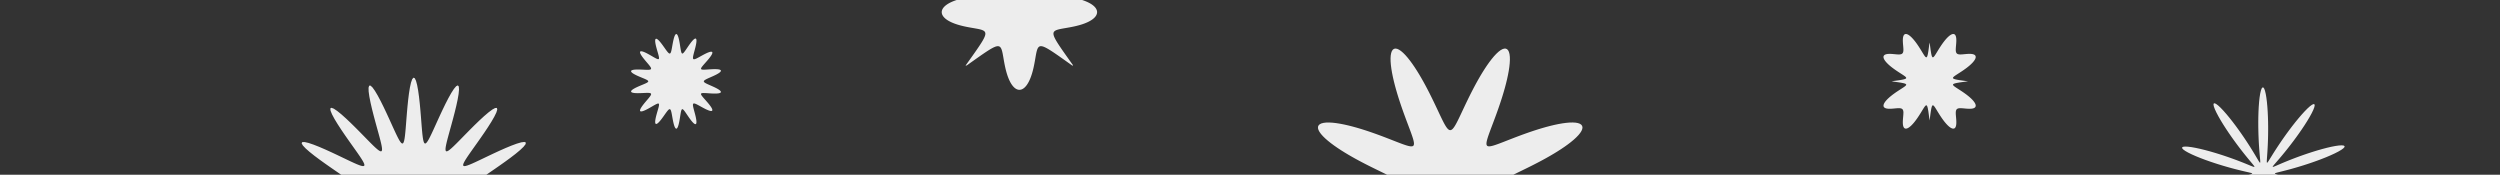 <svg width="1030" height="72" fill="none" xmlns="http://www.w3.org/2000/svg"><rect width="100%" height="100%" fill="#333333" stroke="none"/><path fill-rule="evenodd" clip-rule="evenodd" d="m197.149 85.489.107.269.322.275.542.288.77.309 1.007.336 1.256.372 1.515.415 1.777.468 2.036.528 2.274.593 2.466.662 2.58.727 2.571.779 2.397.808 2.025.802 1.45.752.705.656-.132.518-.96.359-1.679.194-2.218.045-2.55-.073-2.687-.157-2.664-.206-2.527-.226-2.317-.221-2.069-.2-1.805-.168-1.54-.125-1.283-.077-1.039-.025-.808.031-.587.09-.377.155-.173.222.027.296.228.377.43.466.638.564.853.672 1.074.793 1.303.923 1.532 1.063 1.753 1.208 1.952 1.352 2.104 1.479 2.179 1.576 2.141 1.615 1.952 1.574 1.588 1.431 1.05 1.177.372.821-.371.402-1.088-.033-1.694-.428-2.133-.744-2.388-.96-2.472-1.077-2.424-1.108-2.282-1.075-2.082-.995-1.853-.888-1.617-.764-1.383-.634-1.159-.501-.949-.367-.752-.236-.566-.104-.391.027-.223.163-.06.301.101.446.26.6.423.765.588.942.755 1.131.926 1.334 1.092 1.545 1.25 1.757 1.385 1.958 1.479 2.126 1.511 2.235 1.451 2.25 1.277 2.132.97 1.857.541 1.418.018.842-.536.187-1.057-.462-1.48-1.032-1.773-1.466-1.925-1.741-1.955-1.866-1.891-1.87-1.764-1.781-1.601-1.635-1.422-1.452-1.242-1.255-1.068-1.051-.904-.85-.753-.654-.613-.462-.485-.275-.366-.09-.255.093-.149.28-.049.472.05.672.145.884.24 1.109.334 1.345.423 1.595.508 1.851.582 2.103.638 2.335.667 2.521.655 2.624.588 2.603.458 2.417.258 2.034-.002 1.456-.297.725-.595-.084-.857-.867-1.055-1.534-1.174-2.022-1.217-2.317-1.197-2.429-1.132-2.398-1.042-2.264-.938-2.065-.832-1.83-.73-1.582-.637-1.332-.552-1.086-.479-.851-.413-.624-.357-.404-.308-.191-.268.019-.233.232-.204.447-.18.671-.164.902-.151 1.148-.145 1.403-.146 1.669-.154 1.938-.172 2.2-.199 2.434-.236 2.61-.284 2.694-.339 2.636-.399 2.396-.456 1.95-.501 1.3-.528.499-.53-.363-.507-1.181-.463-1.859-.409-2.339-.349-2.612-.292-2.694-.243-2.631-.204-2.467-.175-2.239-.157-1.981-.147-1.712-.144-1.445-.15-1.188-.161-.94-.178-.707-.199-.482-.228-.266-.262-.053-.301.157-.349.37-.404.589-.467.814-.54 1.048-.623 1.292-.715 1.542-.815 1.791-.921 2.03-1.026 2.236-1.119 2.382-1.189 2.433-1.218 2.345-1.185 2.083-1.079 1.624-.894.983-.64.213-.346-.598-.047-1.349.22-1.954.431-2.369.572-2.586.648-2.63.668-2.544.645-2.369.593-2.142.52-1.891.437-1.636.348-1.384.255-1.145.161-.919.065-.706-.033-.503-.133-.31-.238-.123-.347.062-.466.245-.592.432-.73.622-.879.819-1.041 1.019-1.213 1.222-1.394 1.422-1.573 1.607-1.74 1.762-1.874 1.86-1.951 1.875-1.937 1.77-1.806 1.52-1.536 1.111-1.132.561-.623-.082-.07-.74.463-1.335.91-1.798 1.236-2.099 1.432-2.24 1.508-2.245 1.489-2.149 1.403-1.987 1.273-1.79 1.119-1.579.952-1.367.783-1.163.614-.971.449-.792.286-.626.126-.47-.035-.324-.196-.184-.364-.049-.537.083-.722.215-.916.347-1.125.479-1.347.613-1.579.744-1.816.869-2.047.98-2.252 1.064-2.407 1.106-2.473 1.087-2.411.986-2.186.785-1.777.484-1.193.1-.489-.332.256-.758.949-1.125 1.513-1.398 1.907-1.559 2.121-1.615 2.182-1.586 2.122-1.498 1.98-1.373 1.787-1.231 1.568-1.086 1.339-.945 1.111-.813.887-.69.672-.58.463-.482.259-.39.06-.309-.141-.234-.344-.164-.554-.1-.771-.04-1.002.015-1.244.07-1.498.117-1.762.161-2.027.196-2.28.22-2.498.226-2.648.21-2.693.168-2.584.089-2.285-.025-1.778-.169-1.085-.331-.267-.495.576-.636 1.341-.74 1.947-.797 2.352-.81 2.555-.785 2.587-.736 2.491-.673 2.309-.604 2.076-.538 1.819-.477 1.555-.423 1.297-.378 1.047-.342.807-.312.577-.291.357-.277.141-.27-.073-.268-.287-.273-.507-.286-.733-.305-.969-.331-1.216-.366-1.472-.408-1.736-.459-1.995-.518-2.238-.582-2.441-.651-2.568-.717-2.583-.772-2.437-.805-2.098-.806-1.555-.764-.832-.674-.004-.542.834-.385 1.575-.22 2.146-.067 2.511.056 2.677.146 2.676.201 2.555.224 2.354.224 2.11.205 1.847.173 1.581.132 1.324.085 1.077.034.844-.022.622-.081.409-.144.206-.211.004-.284-.196-.364-.397-.45-.605-.548-.818-.655-1.039-.772-1.266-.902-1.495-1.04-1.719-1.185-1.923-1.33-2.084-1.46-2.174-1.564-2.156-1.613-1.993-1.587-1.659-1.462-1.145-1.224-.487-.883.252-.471.979-.035 1.608.37 2.075.7 2.359.932 2.469 1.065 2.439 1.108 2.309 1.083 2.116 1.01 1.891.906 1.655.785 1.42.655 1.194.522.981.389.782.256.595.126.418-.007.25-.14.085-.28-.074-.422-.235-.575-.397-.738-.561-.912-.729-1.101-.898-1.301-1.067-1.51-1.226-1.724-1.365-1.928-1.468-2.102-1.511-2.224-1.468-2.255-1.313-2.16-1.028-1.913-.616-1.498-.106-.94.449-.294.979.362 1.421.95 1.735 1.407 1.91 1.707 1.957 1.856 1.906 1.876 1.788 1.8 1.628 1.66 1.451 1.484 1.271 1.287 1.095 1.084.929.881.776.684.635.492.505.305.384.12.272-.064.166-.25.064-.44-.034-.64-.13-.85-.225-1.072-.319-1.307-.409-1.554-.495-1.81-.571-2.064-.631-2.3-.665-2.496-.66-2.615-.603-2.617-.483-2.458-.294-2.109-.043-1.56.249-.849.549-.045.819.748 1.029 1.438 1.16 1.958 1.214 2.282 1.204 2.422 1.145 2.41 1.057 2.291.955 2.1.849 1.87.746 1.621.651 1.371.565 1.125.489.888.423.659.366.44.316.224.273.014.238-.198.208-.413.185-.634.165-.865.153-1.107.145-1.362.146-1.626.152-1.896.169-2.16.194-2.398.229-2.588.276-2.688.33-2.657.389-2.448.447-2.035.495-1.415.525-.634.532.226.512 1.058.472 1.763.417 2.277.359 2.582.3 2.692.25 2.65.21 2.497.179 2.278.159 2.024.148 1.755.145 1.487.148 1.227.159.98.174.743.196.517.223.3.256.087.295-.124.341-.336.394-.553.457-.778.528-1.01.608-1.253.7-1.502.799-1.752.904-1.993 1.009-2.206 1.106-2.364 1.18-2.433 1.217-2.37 1.195-2.138 1.101-1.71.929-1.096.684-.34.394.47.093 1.237-.181 1.87-.401 2.317-.555 2.563-.64 2.633-.668 2.565-.651 2.4-.602 2.18-.533 1.933-.451 1.676-.362 1.424-.27 1.182-.176.954-.08.74.017.534.117.34.22.153.33-.033.446-.216.571-.402.707-.591.855-.787 1.014-.987 1.186-1.19 1.364-1.39 1.546-1.58 1.714-1.74 1.856-1.85 1.944-1.879 1.947-1.796 1.835-1.57 1.589-1.187 1.204-.656.709-.024.158.638-.382 1.247-.846 1.734-1.193 2.063-1.409 2.228-1.503 2.252-1.498 2.169-1.42 2.016-1.296 1.823-1.144 1.613-.979 1.4-.81 1.195-.641 1-.475.82-.312.652-.151.494.009.347.17.206.337.07.509-.062.691-.194.885-.326 1.091-.458 1.311-.592 1.541-.723 1.778-.85 2.012-.963 2.222-1.053 2.387-1.104 2.47-1.095 2.431-1.007 2.234-.824 1.854-.54 1.297-.165.606.263-.138.692-.846 1.073-1.435 1.362-1.856 1.54-2.098 1.613-2.182 1.595-2.138 1.515-2.006 1.394-1.82 1.255-1.604 1.109-1.376.967-1.146.832-.923.71-.706.597-.495.496-.292.404-.091.322.109.245.311.175.52.11.736.05.964-.007 1.204-.061 1.457-.11 1.72-.155 1.986-.19 2.241-.218 2.466-.226 2.631-.215 2.694-.177 2.614-.103 2.346.004 1.873.144 1.205.305.402.47-.444.615-1.229.727-1.863.791-2.301.81-2.535.792-2.592.745-2.514.683-2.341.615-2.115.548-1.861.487-1.598.43-1.337.386-1.086.346-.844.317-.614.294-.391.279-.175.27-.011.085zM452 5l-.021.32-.062.318-.103.316-.143.313-.183.308-.22.303-.256.296-.291.288-.323.28-.353.272-.381.262-.406.251-.429.242-.449.23-.467.22-.482.207-.493.198-.504.186-.511.175-.516.165-.518.155-.519.144-.518.135-.514.127-.509.118-.503.11-.494.103-.485.096-.474.09-.463.085-.45.08-.436.077-.422.072-.408.07-.392.068-.377.067-.36.066-.344.065-.327.066-.311.067-.293.069-.276.071-.259.074-.242.078-.224.082-.206.087-.189.093-.171.1-.154.106-.135.114-.116.123-.098.133-.08.144-.06.155-.04.168-.02.182.001.197.022.213.045.232.068.252.093.275.118.298.146.324.174.354.206.386.238.422.274.462.313.505.355.555.4.61.451.671.505.74.568.82.635.906.711 1.008.797 1.122.893 1.253 1.003 1.404-.118.322-1.417-1.012-1.264-.902-1.132-.804-1.016-.717-.915-.642-.825-.572-.746-.51-.677-.455-.614-.404-.559-.358-.51-.316-.464-.277-.425-.242-.389-.208-.357-.177-.326-.147-.301-.12-.275-.095-.254-.07-.234-.047-.215-.024-.198-.003-.183.019-.169.038-.156.059-.145.077-.133.097-.124.115-.115.134-.107.152-.1.17-.093.187-.088.205-.082.223-.079.24-.074.257-.071.275-.069.292-.068.31-.066.325-.065.343-.066.36-.066.374-.068.391-.07.407-.072.42-.076.436-.08.449-.085.462-.089.473-.096.484-.102.494-.11.502-.117.508-.126.514-.135.518-.143.519-.154.518-.164.516-.175.512-.185.504-.196.495-.208.482-.218.468-.23.45-.24.431-.251.408-.261.383-.27.356-.28.325-.288.294-.295.259-.302.223-.308.185-.313.147-.316.106-.318.066-.32.024-.32-.017-.318-.06-.317-.1-.313-.14-.309-.179-.303-.217-.296-.254-.29-.288-.28-.32-.273-.351-.262-.379-.252-.404-.242-.427-.232-.448-.22-.465-.209-.48-.198-.493-.187-.503-.176-.51-.166-.516-.155-.519-.146-.519-.136-.518-.127-.514-.118-.51-.111-.503-.104-.495-.096-.486-.091-.475-.085-.463-.081-.451-.076-.438-.073-.423-.071-.41-.068-.393-.066-.377-.066-.362-.065-.345-.066-.329-.067-.312-.069-.294-.071-.278-.074-.26-.077-.243-.082-.226-.087-.208-.092-.19-.099-.173-.106-.154-.114-.137-.122-.118-.132-.1-.143-.08-.154-.062-.167-.042-.18-.021-.196-.001-.212.02-.231.044-.25.066-.272.09-.297.117-.322.143-.351.172-.384.203-.419.236-.458.271-.502.31-.551.35-.605.397-.666.447-.735.5-.812.563-.899.63-.999.704-1.113.79-1.242.885-1.391.993-.525.087 1.021-1.43.91-1.276.811-1.141.725-1.025.646-.922.578-.832.515-.753.459-.681.408-.62.362-.563.319-.513.28-.468.244-.428.211-.392.179-.358.15-.33.123-.302.096-.277.072-.256.049-.235.026-.216.004-.2-.017-.184-.037-.17-.057-.157-.076-.146-.095-.134-.114-.125-.132-.115-.15-.108-.169-.1-.186-.094-.204-.088-.221-.083-.239-.079-.256-.074-.273-.072-.291-.07-.308-.067-.324-.066-.342-.065-.357-.066-.374-.066-.39-.068-.405-.07-.42-.072-.434-.075-.448-.08-.461-.084-.472-.09-.484-.095-.492-.101-.502-.11-.508-.116-.514-.125-.517-.134-.519-.143-.518-.153-.517-.163-.512-.174-.505-.184-.495-.195-.484-.207-.469-.217-.452-.23-.432-.238-.41-.25-.385-.26-.358-.27-.328-.28-.296-.287-.262-.295-.226-.301-.189-.308-.149-.312-.11-.316-.069-.318-.027-.32.014-.32.056-.318.096-.317.137-.314.177-.309.214-.303.251-.297.285-.29.318-.282.349-.273.376-.263.403-.253.425-.243.446-.232.464-.221.479-.21.492-.199.503-.188.509-.177.516-.166.518-.157.519-.146.518-.137.515-.127.51-.12.504-.11.495-.105.487-.097.476-.091.464-.086.452-.081.439-.077.425-.073.41-.07.394-.069.379-.066.363-.066.347-.066.33-.065.313-.067.296-.069.279-.07.262-.074.244-.077.227-.082.209-.086.192-.092.174-.098.156-.105.138-.114.119-.121.102-.131.082-.142.063-.153.043-.166.024-.18.002-.194-.019-.211-.041-.23-.064-.248-.089-.27-.114-.294-.141-.32-.17-.35-.2-.38-.233-.417-.269-.454-.306-.499-.348-.546-.393-.6-.442-.662-.496-.729-.557-.805-.624-.893-.699-.99-.782-1.103-.878-1.231-.984-1.379-.291-.728 1.443 1.03 1.288.919 1.151.819 1.034.73.93.653.839.583.758.52.687.463.624.412.567.365.517.323.472.283.431.246.394.214.361.181.332.153.304.124.279.1.258.073.236.05.218.028.201.006.185-.015.172-.036.158-.055.146-.075.135-.093.125-.113.117-.13.108-.15.101-.166.094-.185.089-.202.083-.22.079-.238.075-.254.072-.272.069-.29.067-.306.067-.323.065-.34.066-.357.066-.372.067-.389.07-.404.072-.419.075-.433.079-.447.084-.46.089-.47.095-.483.101-.492.109-.501.116-.508.124-.513.133-.517.142-.519.153-.519.162-.517.173-.512.183-.505.195-.497.205-.484.217-.47.228-.454.238-.434.249-.412.26-.387.269-.36.278-.33.287-.3.294-.264.301-.229.307-.192.312-.152.315-.113.319-.072.319-.031.32.01.319.053.317.094.314.133.309.174.304.211.298.248.29.283.283.315.273.346.264.375.254.4.244.424.233.444.222.463.211.478.2.491.189.502.177.509.168.515.157.518.147.52.137.517.129.515.12.511.111.504.105.497.098.487.091.477.087.465.081.453.077.44.073.426.071.41.068.397.067.38.066.364.065.348.066.332.067.314.068.297.071.28.073.264.077.246.081.228.086.21.092.194.097.175.105.158.112.14.121.12.131.103.141.084.152.064.165.045.178.025.193.004.21-.017.227-.04.248-.062.268-.086.292-.112.318-.14.347-.167.378-.198.413-.23.452-.265.494-.304.543-.344.596-.389.656-.438.723-.492.799-.552.885-.619.982-.692 1.094-.775 1.22-.87 1.366-.975.931-.495-1.04 1.456-.927 1.299-.826 1.162-.737 1.042-.659.938-.588.845-.525.765-.467.692-.416.629-.369.571-.325.521-.286.475-.25.434-.216.397-.184.364-.155.334-.126.306-.101.282-.076.258-.052.239-.029.22-.008.201.013.187.034.172.054.16.073.146.092.136.111.126.129.118.148.108.165.102.183.095.201.089.219.083.236.08.253.075.271.072.288.07.305.067.322.066.339.066.355.065.371.066.387.068.403.069.418.072.432.075.446.079.458.083.471.089.481.094.492.1.5.108.507.116.513.123.517.133.519.141.518.152.517.161.513.172.506.183.497.193.486.205.472.216.455.227.435.238.414.248.389.258.362.269.333.277.302.286.267.294.232.3.195.307.156.312.116.315.075.318.034.32.002.101zM618.989 75.501l.025.22.074.22.124.224.175.228.225.235.278.243.331.253.386.264.441.278.5.293.558.31.62.33.682.352.746.376.813.402.88.431.948.463 1.017.496 1.085.532 1.153.57 1.218.61 1.281.652 1.338.695 1.39.738 1.433.781 1.466.824 1.487.864 1.492.9 1.48.933 1.449.958 1.397.977 1.321.986 1.221.986 1.098.972.95.947.781.908.591.856.385.791.166.714-.059.626-.286.53-.511.426-.725.319-.926.211-1.109.105-1.269.001-1.408-.095-1.518-.185-1.605-.264-1.666-.334-1.703-.393-1.718-.44-1.712-.479-1.691-.505-1.654-.523-1.604-.532-1.546-.533-1.481-.528-1.409-.517-1.335-.5-1.258-.482-1.181-.457-1.104-.43-1.029-.403-.954-.372-.882-.34-.813-.309-.746-.275-.682-.24-.62-.206-.562-.17-.504-.133-.45-.097-.397-.06-.347-.02-.296.021-.249.063-.201.106-.154.153-.108.2-.065.25-.023.299.017.348.055.4.092.454.128.51.164.566.2.627.233.69.267.754.3.822.332.893.363.966.393 1.041.421 1.118.447 1.197.47 1.275.49 1.353.507 1.429.518 1.502.523 1.57.523 1.629.515 1.681.497 1.719.472 1.743.436 1.749.39 1.736.333 1.701.266 1.64.187 1.555.101 1.443.007 1.305-.094 1.143-.2.959-.305.755-.41.537-.512.31-.608.079-.694-.151-.771-.375-.836-.586-.888-.78-.928-.955-.953-1.107-.967-1.234-.969-1.339-.96-1.417-.943-1.472-.918-1.505-.887-1.519-.851-1.515-.812-1.495-.771-1.463-.728-1.419-.686-1.367-.643-1.31-.603-1.246-.563-1.179-.525-1.111-.49-1.041-.456-.971-.426-.901-.397-.833-.371-.766-.348-.7-.325-.636-.307-.573-.289-.513-.273-.455-.261-.397-.249-.341-.239-.287-.231-.234-.225-.182-.22-.13-.217-.08-.215-.03-.215.021-.216.072-.22.123-.224.173-.23.226-.238.278-.247.333-.258.388-.272.446-.286.503-.304.564-.322.626-.344.689-.367.755-.393.822-.421.891-.451.96-.485 1.03-.519 1.099-.557 1.169-.596 1.236-.637 1.299-.679 1.359-.722 1.411-.763 1.456-.806 1.491-.845 1.513-.882 1.519-.913 1.509-.939 1.479-.959 1.427-.968 1.353-.968 1.253-.956 1.129-.932.98-.896.81-.845.617-.782.41-.707.187-.622-.042-.528-.273-.427-.502-.322-.721-.216-.928-.111-1.115-.009-1.281.086-1.422.175-1.539.254-1.628.323-1.693.381-1.732.43-1.749.466-1.745.495-1.724.512-1.687.522-1.639.524-1.579.519-1.513.509-1.441.493-1.366.474-1.287.451-1.209.425-1.131.397-1.053.368-.978.337-.904.305-.834.273-.765.239-.7.204-.636.17-.576.134-.518.098-.463.061-.409.023-.356-.017-.307-.058-.257-.101-.208-.146-.16-.194-.115-.241-.069-.289-.027-.338.014-.389.053-.442.09-.495.129-.552.164-.611.2-.672.235-.735.269-.803.303-.871.335-.943.368-1.016.397-1.092.427-1.169.453-1.246.477-1.322.498-1.398.515-1.469.526-1.536.533-1.596.533-1.647.525-1.685.508-1.711.484-1.718.447-1.706.401-1.674.344-1.616.276-1.534.198-1.427.11-1.293.015-1.136-.088-.957-.194-.758-.302-.545-.41-.323-.513-.095-.611.131-.7.351-.78.559-.847.751-.9.925-.942 1.076-.97 1.203-.983 1.307-.987 1.386-.98 1.443-.961 1.476-.937 1.491-.906 1.489-.87 1.47-.83 1.439-.788 1.397-.745 1.347-.702 1.291-.659 1.228-.617 1.164-.576 1.096-.538 1.028-.502.959-.467.89-.436.824-.407.757-.38.692-.356.629-.333.568-.313.509-.296.451-.28.394-.266.34-.254.286-.245.234-.236.182-.229.132-.224.083-.221.032-.22-.017-.219-.066-.22-.116-.223-.167-.228-.217-.234-.27-.241-.322-.25-.377-.263-.432-.275-.49-.29-.549-.308-.61-.327-.672-.348-.736-.372-.802-.398-.869-.426-.937-.458-1.006-.49-1.075-.526-1.142-.564-1.208-.604-1.271-.645-1.33-.688-1.382-.732-1.427-.774-1.461-.817-1.484-.858-1.492-.894-1.484-.928-1.455-.955-1.407-.975-1.334-.985-1.239-.986-1.12-.976-.975-.951-.809-.916-.622-.865-.419-.802-.202-.727.023-.64.251-.546.475-.443.691-.337.896-.228 1.081-.121 1.245-.018 1.387.08 1.503.172 1.593.252 1.658.324 1.698.384 1.717.434 1.715.472 1.695.502 1.66.52 1.613.532 1.556.533 1.492.53 1.42.519 1.347.503 1.271.484 1.193.462 1.116.435 1.041.407.966.377.893.346.824.313.757.28.692.246.63.211.57.176.513.14.459.102.405.066.355.026.304-.014.257-.056.208-.099.162-.145.115-.194.071-.241.03-.29-.01-.341-.049-.392-.087-.445-.122-.5-.159-.558-.194-.617-.228-.68-.261-.743-.295-.811-.327-.882-.358-.954-.388-1.03-.417-1.105-.443-1.184-.467-1.263-.487-1.34-.504-1.418-.517-1.49-.523-1.56-.523-1.62-.517-1.673-.501-1.714-.476-1.74-.443-1.75-.398-1.74-.342-1.707-.277-1.652-.201-1.57-.116-1.462-.021-1.33.077-1.17.183-.989.288-.789.394-.573.496-.346.593-.116.681.115.76.34.826.553.881.75.922.929.95 1.084.965 1.216.97 1.324.962 1.406.946 1.465.923 1.501.892 1.518.857 1.517.818 1.499.778 1.468.735 1.427.692 1.376.65 1.32.609 1.255.569 1.19.532 1.123.495 1.052.462.982.43.912.402.844.375.776.351.71.329.647.309.583.292.523.276.463.262.406.251.35.24.296.233.243.225.19.221.139.217.087.216.037.215-.013.216-.063.219-.115.223-.165.229-.217.236-.27.246-.325.256-.379.27-.436.284-.494.3-.554.319-.616.34-.68.364-.744.388-.81.417-.88.446-.95.479-1.018.514-1.089.551-1.157.59-1.225.63-1.29.672-1.35.715-1.403.757-1.45.799-1.486.839-1.51.876-1.52.908-1.511.936-1.485.956-1.437.967-1.366.969-1.27.959-1.151.937-1.006.902-.838.854-.65.793-.443.72-.224.636.005.543.237.444.466.339.687.233.896.127 1.086.025 1.256-.072 1.402-.161 1.522-.242 1.616-.312 1.684-.373 1.727-.422 1.748-.462 1.747-.491 1.728-.51 1.694-.521 1.647-.524 1.59-.52 1.524-.511 1.453-.496 1.377-.477 1.3-.455 1.222-.429 1.143-.402 1.066-.373.99-.342.915-.31.845-.278.776-.244.71-.21.646-.175.585-.14.528-.104.47-.067.418-.029.365.01.314.052.265.094.216.139.168.186.121.233.077.282.033.33-.007.381-.047.433-.085.487-.122.542-.158.602-.195.662-.23.725-.263.791-.297.86-.33.932-.363 1.004-.393 1.08-.422 1.157-.45 1.233-.473 1.311-.494 1.385-.513 1.459-.525 1.526-.532 1.586-.533 1.64-.527 1.68-.512 1.707-.488 1.718-.453 1.71-.41 1.68-.354 1.627-.287 1.55-.211 1.445-.125 1.316-.03 1.163.07.986.178.791.285.58.392.358.498.132.596-.095.687-.317.767-.526.837-.722.893-.899.936-1.053.965-1.185.983-1.292.987-1.375.981-1.435.965-1.473.942-1.49.911-1.49.876-1.474.837-1.444.795-1.405.752-1.356.708-1.299.666-1.239.623-1.174.583-1.107.544-1.039.507-.97.473-.901.441-.834.411-.768.384-.702.36-.639.336-.578.317-.518.298-.46.282-.403.268-.348.256-.295.246-.242.237-.191.23-.14.226-.09.221-.04.22-.003.07zM937.235 71.478l.017.048.052.048.088.05.125.054.165.058.208.064.254.072.305.081.362.093.424.106.495.123.573.143.659.166.756.194.861.225.977.262 1.102.305 1.232.352 1.367.404 1.502.461 1.63.52 1.744.582 1.836.642 1.891.695 1.902.74 1.856.768 1.743.78 1.56.766 1.303.725.981.655.604.556.191.435-.237.294-.655.141-1.039-.012-1.371-.16-1.636-.291-1.827-.404-1.945-.494-1.991-.557-1.979-.596-1.917-.614-1.817-.611-1.692-.596-1.554-.567-1.407-.531-1.262-.491-1.122-.448-.989-.404-.868-.36-.756-.32-.655-.281-.566-.244-.486-.21-.414-.179-.351-.149-.295-.121-.243-.096-.198-.07-.154-.046-.115-.021-.077.003-.04.03-.003.056.033.084.067.114.103.145.14.18.178.217.22.26.264.307.314.362.366.422.426.492.489.57.559.656.634.755.714.861.797.978.881 1.102.963 1.23 1.039 1.357 1.105 1.48 1.152 1.589 1.175 1.675 1.167 1.727 1.12 1.737 1.031 1.691.895 1.586.716 1.414.496 1.181.245.89-.022.555-.294.196-.554-.171-.786-.523-.981-.842-1.132-1.111-1.232-1.325-1.287-1.475-1.298-1.567-1.273-1.603-1.219-1.591-1.145-1.543-1.057-1.465-.962-1.37-.867-1.26-.772-1.15-.683-1.035-.6-.926-.525-.822-.457-.726-.396-.636-.344-.555-.296-.481-.256-.415-.22-.355-.189-.3-.162-.253-.139-.207-.118-.165-.1-.128-.084-.092-.07-.057-.058-.024-.046.01-.035.041-.027.077-.017.112-.009.15-.002.19.007.234.013.283.02.337.027.396.033.464.038.538.044.623.049.717.052.821.054.936.055 1.062.052 1.197.047 1.34.038 1.486.024 1.632.006 1.77-.018 1.892-.048 1.987-.083 2.043-.124 2.05-.166 1.99-.211 1.862-.255 1.654-.292 1.372-.324 1.017-.344.61-.352.165-.346-.289-.329-.729-.298-1.13-.26-1.472-.215-1.742-.167-1.934-.12-2.048-.076-2.09-.037-2.07-.003-2 .023-1.893.045-1.761.059-1.616.069-1.463.074-1.312.075-1.167.075-1.029.071-.902.066-.786.06-.682.053-.588.045-.504.037-.428.029-.361.021-.3.011-.245.002-.195-.008-.147-.019-.102-.031-.058-.044-.014-.059.029-.075.071-.093.115-.111.159-.134.205-.159.256-.187.31-.22.369-.257.435-.3.508-.349.587-.406.677-.468.772-.54.878-.62.99-.705 1.106-.798 1.226-.894 1.343-.991 1.452-1.085 1.546-1.169 1.617-1.236 1.653-1.279 1.645-1.291 1.585-1.261 1.464-1.188 1.28-1.067 1.035-.898.734-.688.392-.447.025-.186-.346.079-.7.333-1.018.564-1.285.761-1.49.914-1.633 1.027-1.71 1.094-1.73 1.123-1.703 1.119-1.635 1.087-1.54 1.036-1.428.97-1.304.896-1.179.818-1.055.739-.936.662-.826.588-.725.52-.632.457-.55.398-.478.345-.412.296-.355.252-.305.212-.26.175-.22.142-.186.109-.154.08-.127.051-.1.023-.078-.005-.055-.032-.034-.061-.015-.09.005-.122.024-.155.045-.193.064-.233.085-.278.108-.329.132-.386.157-.449.184-.521.214-.601.245-.693.28-.793.317-.905.354-1.026.393-1.157.434-1.296.471-1.437.507-1.577.537-1.71.56-1.826.569-1.914.564-1.964.542-1.963.497-1.9.43-1.767.34-1.561.228-1.281.097-.938-.045-.544-.19-.12-.334.309-.464.721-.575 1.092-.662 1.406-.72 1.65-.753 1.82-.757 1.919-.74 1.951-.705 1.926-.658 1.857-.602 1.755-.542 1.631-.481 1.494-.423 1.353-.369 1.213-.318 1.079-.273.951-.234.834-.2.727-.17.63-.146.542-.124.463-.106.393-.092.328-.08.271-.07.217-.063.167-.056.121-.052.075-.049.03-.047-.015-.047-.061-.048-.106-.051-.152-.055-.201-.06-.254-.068-.309-.076-.371-.088-.44-.102-.517-.118-.6-.138-.695-.162-.799-.19-.913-.222-1.037-.26-1.169-.304-1.309-.352-1.449-.405-1.589-.462-1.717-.523-1.827-.583-1.909-.64-1.948-.692-1.936-.73-1.859-.755-1.713-.756-1.491-.733-1.199-.684-.844-.605-.444-.502-.017-.377.411-.237.817-.091 1.178.053 1.48.187 1.709.307 1.866.403 1.95.479 1.969.53 1.935.56 1.858.569 1.749.563 1.621.546 1.482.517 1.34.483 1.201.446 1.067.406.942.367.828.328.723.291.63.257.546.223.471.194.405.165.346.14.293.115.247.092.205.071.167.05.133.031.1.011.07-.008.041-.028.013-.048-.014-.07-.042-.093-.07-.118-.1-.145-.131-.176-.164-.209-.2-.247-.239-.29-.282-.338-.329-.393-.38-.456-.438-.526-.499-.605-.566-.695-.638-.792-.715-.9-.792-1.017-.871-1.139-.947-1.264-1.016-1.39-1.073-1.505-1.112-1.608-1.125-1.684-1.107-1.727-1.053-1.722-.955-1.664-.814-1.543-.63-1.357-.41-1.11-.162-.805.101-.462.365-.093.614.277.836.629 1.017.944 1.155 1.208 1.243 1.413 1.286 1.553 1.287 1.632 1.253 1.656 1.192 1.632 1.113 1.572 1.022 1.484.925 1.38.828 1.263.734 1.144.646 1.026.565.913.49.805.425.706.367.615.315.532.27.458.231.39.197.328.167.272.141.221.119.174.098.128.081.085.064.043h.049l.035-.045.022-.088.012-.132.001-.18-.008-.228-.018-.282-.027-.341-.034-.406-.043-.479-.051-.56-.058-.65-.064-.753-.069-.864-.074-.987-.075-1.122-.075-1.265-.071-1.414-.063-1.568-.049-1.716-.031-1.853-.006-1.97.025-2.052.063-2.09.106-2.068.152-1.979.2-1.812.245-1.566.287-1.246.32-.862.343-.432.351.02.348.471.332.893.303 1.266.267 1.572.225 1.804.181 1.958.137 2.038.096 2.051.058 2.01.027 1.925.001 1.812-.019 1.677-.034 1.533-.044 1.386-.051 1.241-.054 1.104-.055.976-.053.856-.05.75-.045.65-.041.565-.035.487-.028.417-.023.355-.015.3-.008.249-.001.204.006.162.015.123.023.088.033.053.043.02.053-.014.066-.046.08-.08.094-.117.112-.153.132-.194.155-.237.18-.284.209-.338.244-.395.283-.46.328-.53.379-.61.436-.695.503-.79.575-.893.656-1 .743-1.113.836-1.226.932-1.335 1.028-1.437 1.118-1.52 1.197-1.58 1.258-1.604 1.294-1.584 1.294-1.51 1.255-1.38 1.169-1.186 1.034-.933.853-.629.632-.286.378.078.11.443-.162.788-.419 1.093-.649 1.347-.843 1.538-.993 1.665-1.096 1.728-1.157 1.736-1.176 1.696-1.162 1.619-1.122 1.516-1.062 1.398-.988 1.27-.908 1.143-.823 1.016-.74.898-.659.787-.583.687-.511.597-.445.515-.385.444-.329.38-.28.324-.233.274-.192.23-.151.192-.115.156-.079.123-.043.094-.009.065.028.037.065.012.103-.014.142-.038.183-.063.228-.087.278-.112.332-.14.394-.17.462-.2.539-.232.626-.269.723-.307.831-.348.949-.39 1.079-.433 1.216-.478 1.361-.519 1.507-.556 1.65-.587 1.779-.609 1.889-.614 1.963-.605 1.994-.572 1.967-.516 1.872-.435 1.706-.33 1.463-.204 1.151-.06.782.093.372.245-.055.392-.475.52-.866.627-1.208.705-1.486.756-1.693.778-1.827.775-1.894.751-1.9.71-1.857.66-1.777.6-1.668.54-1.544.48-1.41.422-1.275.368-1.143.32-1.015.275-.898.236-.788.204-.689.174-.6.15-.518.129-.446.111-.381.097-.323.084-.269.075-.222.066-.179.06-.137.055-.1.051-.063.05-.028.046-.002.016zM810.839 33.501l-1.161.15-.974.132-.817.115-.686.104-.574.096-.478.09-.396.087-.323.084-.259.084-.202.085-.15.086-.103.09-.059.093-.019.098.019.104.054.11.089.119.121.126.153.136.184.146.212.156.242.168.269.18.295.194.32.206.344.222.366.235.386.25.404.266.419.28.431.294.439.307.444.32.445.333.441.342.432.35.418.357.4.36.376.362.348.36.314.355.277.347.235.337.192.324.144.307.097.289.047.268-.001.246-.05.222-.096.197-.14.172-.18.148-.218.123-.251.1-.28.076-.305.057-.325.038-.34.02-.352.007-.359-.005-.362-.016-.362-.023-.358-.028-.352-.031-.343-.032-.333-.031-.319-.028-.305-.023-.289-.016-.273-.009-.255.002-.238.011-.22.024-.201.037-.184.05-.165.066-.147.081-.13.097-.112.115-.096.131-.081.15-.065.168-.05.187-.037.205-.024.224-.013.242-.001.261.007.279.015.295.022.312.027.327.03.34.031.351.031.36.027.368.023.371.016.372.007.369-.006.362-.019.35-.036.335-.053.315-.074.29-.095.26-.118.226-.141.189-.166.147-.191.102-.214.055-.238.005-.259-.045-.28-.095-.298-.144-.314-.193-.328-.238-.338-.281-.345-.32-.35-.354-.352-.384-.352-.408-.347-.428-.342-.443-.334-.452-.325-.456-.313-.456-.301-.452-.288-.443-.273-.43-.26-.417-.245-.397-.231-.378-.216-.355-.203-.33-.189-.306-.177-.278-.164-.25-.154-.22-.142-.191-.133-.16-.124-.127-.116-.094-.108-.059-.102-.022-.096.017-.091.057-.087.102-.085.15-.082.203-.082.26-.082.327-.084.4-.088.484-.093.58-.101.695-.111.827-.126.985-.145 1.175-.149-1.002-.128-1.013-.114-.85-.102-.714-.095-.598-.088-.498-.084-.413-.083-.337-.081-.27-.083-.212-.084-.158-.087-.11-.09-.064-.095-.023-.101.016-.107.054-.115.088-.122.122-.132.154-.141.186-.151.216-.163.246-.175.273-.187.301-.201.327-.214.351-.228.374-.243.395-.257.413-.272.429-.285.44-.299.451-.311.456-.323.456-.333.453-.34.445-.347.43-.351.413-.352.388-.351.36-.347.325-.339.287-.329.245-.317.2-.3.153-.283.103-.263.052-.241.003-.219-.047-.194-.095-.17-.14-.145-.182-.122-.22-.099-.256-.076-.285-.057-.311-.038-.332-.022-.349-.007-.36.004-.368.015-.371.022-.372.027-.368.03-.362.031-.353.031-.342.027-.329.023-.314.016-.298.009-.282V46.4l-.011-.246-.022-.227-.035-.208-.048-.19-.063-.17-.077-.153-.094-.135-.11-.117-.127-.1-.145-.083-.162-.068-.18-.053-.199-.039-.216-.026-.235-.013-.253-.003-.27.007-.287.015-.302.022-.317.027-.331.03-.341.032-.351.032-.358.029-.361.024-.362.017-.36.007-.353-.004-.343-.019-.327-.035-.308-.053-.285-.074-.256-.096-.223-.119-.187-.143-.147-.169-.103-.193-.057-.218-.009-.242.04-.265.088-.286.137-.304.184-.321.229-.335.271-.346.308-.355.343-.359.372-.361.396-.36.416-.358.43-.352.44-.343.444-.334.445-.323.44-.31.433-.296.421-.282.406-.267.389-.253.369-.238.348-.223.324-.21.299-.195.273-.182.246-.17.218-.158.188-.147.158-.138.126-.127.094-.12.06-.112.025-.105-.013-.099-.053-.094-.096-.09-.142-.086-.193-.085-.249-.084-.313-.084-.383-.086-.465-.09-.558-.095-.667-.102-.794-.114-.947-.128-1.129-.147.791-.154 1.001-.133.84-.118.705-.106.591-.097.493-.091.408-.087.334-.085.269-.084.21-.084.158-.086.11-.089.067-.093.025-.097-.013-.103-.049-.11-.083-.116-.117-.125-.148-.134-.178-.144-.208-.155-.237-.166-.265-.178-.291-.191-.316-.205-.341-.219-.362-.233-.383-.248-.401-.263-.417-.277-.429-.292-.438-.306-.444-.319-.445-.33-.442-.34-.434-.35-.421-.355-.403-.36-.38-.362-.352-.36-.32-.356-.283-.349-.243-.339-.198-.326-.152-.31-.105-.292-.055-.271-.006-.25.042-.226.089-.2.133-.177.174-.152.212-.126.246-.104.276-.08.301-.06.322-.04.338-.024.351-.009.358.004.361.014.363.022.359.028.353.03.345.033.334.031.321.028.308.024.291.018.276.01h.258l.241-.01.222-.022.205-.035.186-.048.168-.063.15-.079.132-.094.116-.112.098-.129.083-.147.068-.165.052-.183.039-.203.026-.22.014-.24.004-.258-.006-.276-.014-.293-.021-.31-.026-.323-.03-.338-.031-.35-.031-.36-.028-.366-.024-.37-.017-.373-.008-.37.003-.362.017-.353.033-.337.05-.319.071-.294.091-.265.114-.232.138-.195.162-.154.187-.11.211-.061.234-.014.256.037.276.087.296.136.312.185.325.232.336.274.345.314.35.349.352.38.351.404.349.426.343.44.335.451.326.456.315.456.303.453.29.445.276.433.262.418.247.4.233.381.219.36.205.334.191.31.179.282.166.254.155.226.144.195.135.165.125.132.117.1.109.064.103.028.097-.01.092-.05.088-.095.085-.142.083-.194.081-.252.082-.315.084-.387.087-.47.092-.564.099-.675.11-.805.123-.958.142-1.142.151.622.131 1.041.116.875.104.734.095.615.089.514.085.425.083.348.082.281.082.22.083.167.087.117.09.071.094.03.1-.01.106-.048.113-.083.121-.117.13-.15.14-.18.15-.211.161-.241.172-.27.186-.296.198-.323.212-.347.226-.37.24-.392.255-.41.27-.427.283-.44.297-.449.309-.455.321-.456.331-.454.34-.446.346-.434.35-.415.353-.393.351-.364.347-.33.341-.294.331-.253.318-.207.304-.16.286-.111.266-.06.245-.011.222.04.198.086.173.133.15.176.125.215.103.25.08.28.059.308.041.329.025.346.009.358-.003.367-.013.371-.021.372-.026.37-.03.362-.031.355-.031.344-.028.33-.023.317-.018.301-.01.284-.001.267.009.248.02.23.033.211.046.193.06.174.075.155.091.138.108.12.124.102.142.086.159.07.177.056.196.041.214.028.232.015.25.005.267-.006.284-.014.3-.02.315-.027.328-.03.34-.032.35-.032.356-.03.362-.024.362-.018.36-.01.355.003.344.016.33.032.312.05.289.071.26.093.229.115.193.14.153.164.111.19.064.213.017.239-.032.26-.081.283-.129.302-.177.319-.222.333-.264.344-.302.353-.338.359-.367.361-.393.36-.413.359-.429.353-.438.345-.444.335-.445.324-.441.312-.434.299-.423.284-.409.27-.392.255-.373.24-.351.226-.328.212-.303.197-.278.184-.25.172-.222.16-.193.15-.162.138-.132.13-.099.12-.066.113-.03.106.007.1.046.094.089.09.134.088.185.085.24.084.302.084.371.086.451.089.542.094.649.101.772.112.921.125 1.097.144.393.05zM289.964 33.506l.021.117.061.12.103.121.144.126.185.13.228.138.27.145.311.155.352.165.392.176.429.19.461.202.488.216.507.229.517.242.511.252.493.26.455.265.4.264.326.258.235.245.129.228.016.203-.101.176-.214.144-.319.112-.408.081-.479.052-.532.026-.566.005-.581-.013-.581-.024-.568-.032-.544-.035-.513-.035-.476-.031-.435-.025-.392-.017-.348-.006-.302.007-.256.02-.21.038-.163.054-.116.075-.069.097-.019.121.026.147.071.172.113.198.153.225.192.254.23.282.266.312.298.341.327.37.352.397.37.421.379.441.38.455.367.46.342.455.301.439.245.41.174.366.093.312.001.245-.093.173-.186.096-.274.02-.35-.053-.413-.115-.46-.17-.491-.21-.508-.239-.511-.257-.503-.265-.486-.264-.462-.255-.435-.24-.403-.222-.371-.2-.337-.174-.303-.147-.271-.12-.239-.09-.208-.06-.178-.03h-.15l-.122.033-.096.065-.071.098-.047.132-.023.166v.203l.022.24.042.278.062.317.081.356.099.395.113.434.126.471.136.505.141.533.142.556.136.567.123.568.103.553.076.522.039.473-.004.405-.052.32-.105.22-.157.114h-.209l-.254-.107-.292-.21-.322-.297-.342-.369-.354-.422-.356-.46-.351-.477-.341-.482-.326-.473-.308-.454-.289-.427-.268-.394-.247-.356-.227-.316-.207-.272-.189-.228-.171-.181-.156-.134-.14-.086-.126-.034-.113.019-.102.072-.093.125-.085.176-.079.226-.075.276-.072.324-.071.373-.072.418-.075.463-.078.503-.084.538-.092.566-.101.583-.111.588-.124.578-.136.55-.15.503-.161.434-.173.346-.181.242-.187.126-.189.003-.189-.12-.184-.234-.177-.337-.167-.423-.155-.489-.144-.535-.132-.562-.12-.572-.109-.567-.101-.55-.092-.524-.087-.491-.082-.453-.079-.412-.077-.37-.077-.325-.079-.281-.081-.238-.084-.195-.09-.151-.096-.11-.103-.068-.111-.027-.121.014-.132.054-.144.096-.158.135-.173.177-.189.217-.206.257-.225.297-.244.334-.264.37-.284.403-.304.43-.322.45-.337.462-.35.462-.355.448-.356.42-.347.373-.33.31-.302.228-.267.133-.222.028-.172-.083-.117-.193-.063-.295-.012-.386.036-.46.076-.517.108-.556.132-.575.148-.58.155-.571.156-.552.151-.523.143-.49.129-.451.112-.411.094-.37.072-.326.05-.283.025-.24-.001-.199-.03-.155-.06-.113-.093-.069-.126-.027-.161.013-.195.05-.23.086-.265.12-.3.151-.336.182-.372.21-.407.234-.438.255-.469.271-.492.281-.51.282-.518.274-.515.256-.498.225-.465.181-.418.127-.355.06-.277-.012-.191-.091-.098-.17-.005-.242.085-.31.164-.364.233-.407.286-.436.326-.452.35-.456.361-.451.362-.438.353-.418.336-.396.314-.369.286-.341.257-.314.225-.286.191-.258.157-.233.121-.207.087-.184.051-.161.015-.14-.021-.121-.058-.102-.095-.085-.133-.068-.171-.053-.212-.039-.251-.026-.293-.013-.334-.003-.376.006-.416.014-.455.02-.492.023-.523.023-.549.021-.564.015-.569.005-.559-.01-.533-.03-.488-.052-.423-.079-.342-.108-.242-.138-.132-.169-.016-.196.101-.22.21-.239.309-.252.391-.26.454-.26.498-.259.525-.25.534-.241.528-.228.512-.215.486-.202.452-.187.414-.175.372-.163.329-.153.282-.143.235-.135.187-.128.138-.123.088-.12.035-.119-.018-.117-.072-.12-.122-.122-.171-.127-.22-.132-.268-.14-.313-.15-.359-.16-.401-.17-.44-.184-.476-.197-.504-.21-.525-.224-.533-.237-.53-.248-.508-.256-.471-.261-.413-.26-.336-.256-.244-.244-.136-.226-.022-.204.095-.178.209-.148.311-.118.399-.088.47-.06.52-.036.553-.016h.567l.568.013.554.02.532.022.503.024.467.02.429.017.389.009h.347l.306-.01.264-.022.225-.035.184-.048.145-.063.107-.08.07-.096.033-.114-.004-.134-.04-.155-.075-.177-.111-.2-.146-.224-.18-.25-.214-.277-.247-.304-.277-.333-.305-.36-.33-.387-.348-.412-.36-.432-.363-.448-.355-.456-.335-.454-.3-.443-.251-.417-.188-.38-.111-.327-.024-.266.068-.193.161-.116.251-.037.331.038.4.106.452.165.489.213.511.247.518.27.514.28.499.282.476.275.449.261.417.242.383.217.347.191.312.162.276.13.241.097.206.061.172.025.138-.014.103-.055.071-.099.039-.142.01-.184-.017-.227-.042-.27-.066-.313-.087-.355-.107-.398-.124-.439-.138-.477-.149-.514-.155-.543-.156-.566-.151-.578-.138-.58-.116-.563-.088-.531-.049-.48-.004-.412.046-.326.1-.226.155-.118.206-.008.253.101.292.2.323.285.342.355.354.406.356.442.352.459.342.463.327.455.31.437.291.412.27.38.251.347.231.309.212.27.194.23.177.19.163.148.148.108.136.068.125.027.114-.014.105-.055.098-.097.092-.138.086-.181.082-.224.079-.267.077-.312.077-.355.079-.399.081-.44.084-.48.091-.513.098-.543.106-.563.117-.572.128-.567.139-.545.152-.506.164-.446.174-.367.182-.269.187-.157.19-.036.188.087.184.206.175.315.165.408.154.483.14.537.128.571.115.587.104.586.095.573.086.548.08.514.075.476.073.433.071.388.072.34.074.29.078.243.083.192.089.141.099.09.11.035.122-.017.135-.07.15-.119.167-.166.183-.213.201-.258.221-.302.24-.344.262-.382.282-.417.302-.446.32-.469.337-.48.349-.48.355-.467.355-.436.347-.388.329-.322.303-.24.267-.14.224-.035.174.078.121.187.069.29.019.38-.026.452-.065.508-.095.546-.118.565-.133.569-.141.56-.141.541-.138.515-.13.482-.118.446-.103.408-.087.369-.068.329-.049.29-.028.252-.007.214.016.179.039.142.063.109.088.075.113.043.141.011.169-.02.199-.051.229-.081.26-.11.293-.139.326-.166.36-.191.393-.215.425-.235.454-.251.479-.262.499-.265.509-.261.51-.247.498-.22.472-.184.429-.133.372-.074.299-.004.216.072.123.148.028.223-.064.292-.149.35-.224.397-.285.431-.33.452-.361.46-.377.457-.381.446-.374.428-.358.405-.336.378-.308.35-.276.322-.241.292-.205.263-.166.234-.126.207-.084.18-.041.154.005.13.053.104.101.081.148.061.195.043.242.026.287.01.333-.002.378-.013.422-.023.463-.03.502-.034.535-.035.561-.033.578-.027.583-.017.572-.001.545.019.498.043.433.07.349.103.249.134.138.166.021.195-.094.22-.202.24-.299.255-.378.263-.44.265-.483.262-.507.255-.517.246-.511.233-.495.22-.471.207-.439.193-.404.18-.365.17-.325.157-.283.148-.241.14-.199.132-.157.128-.116.122-.074.12-.034.118-.002.038z" fill="#EDEDED"/></svg>